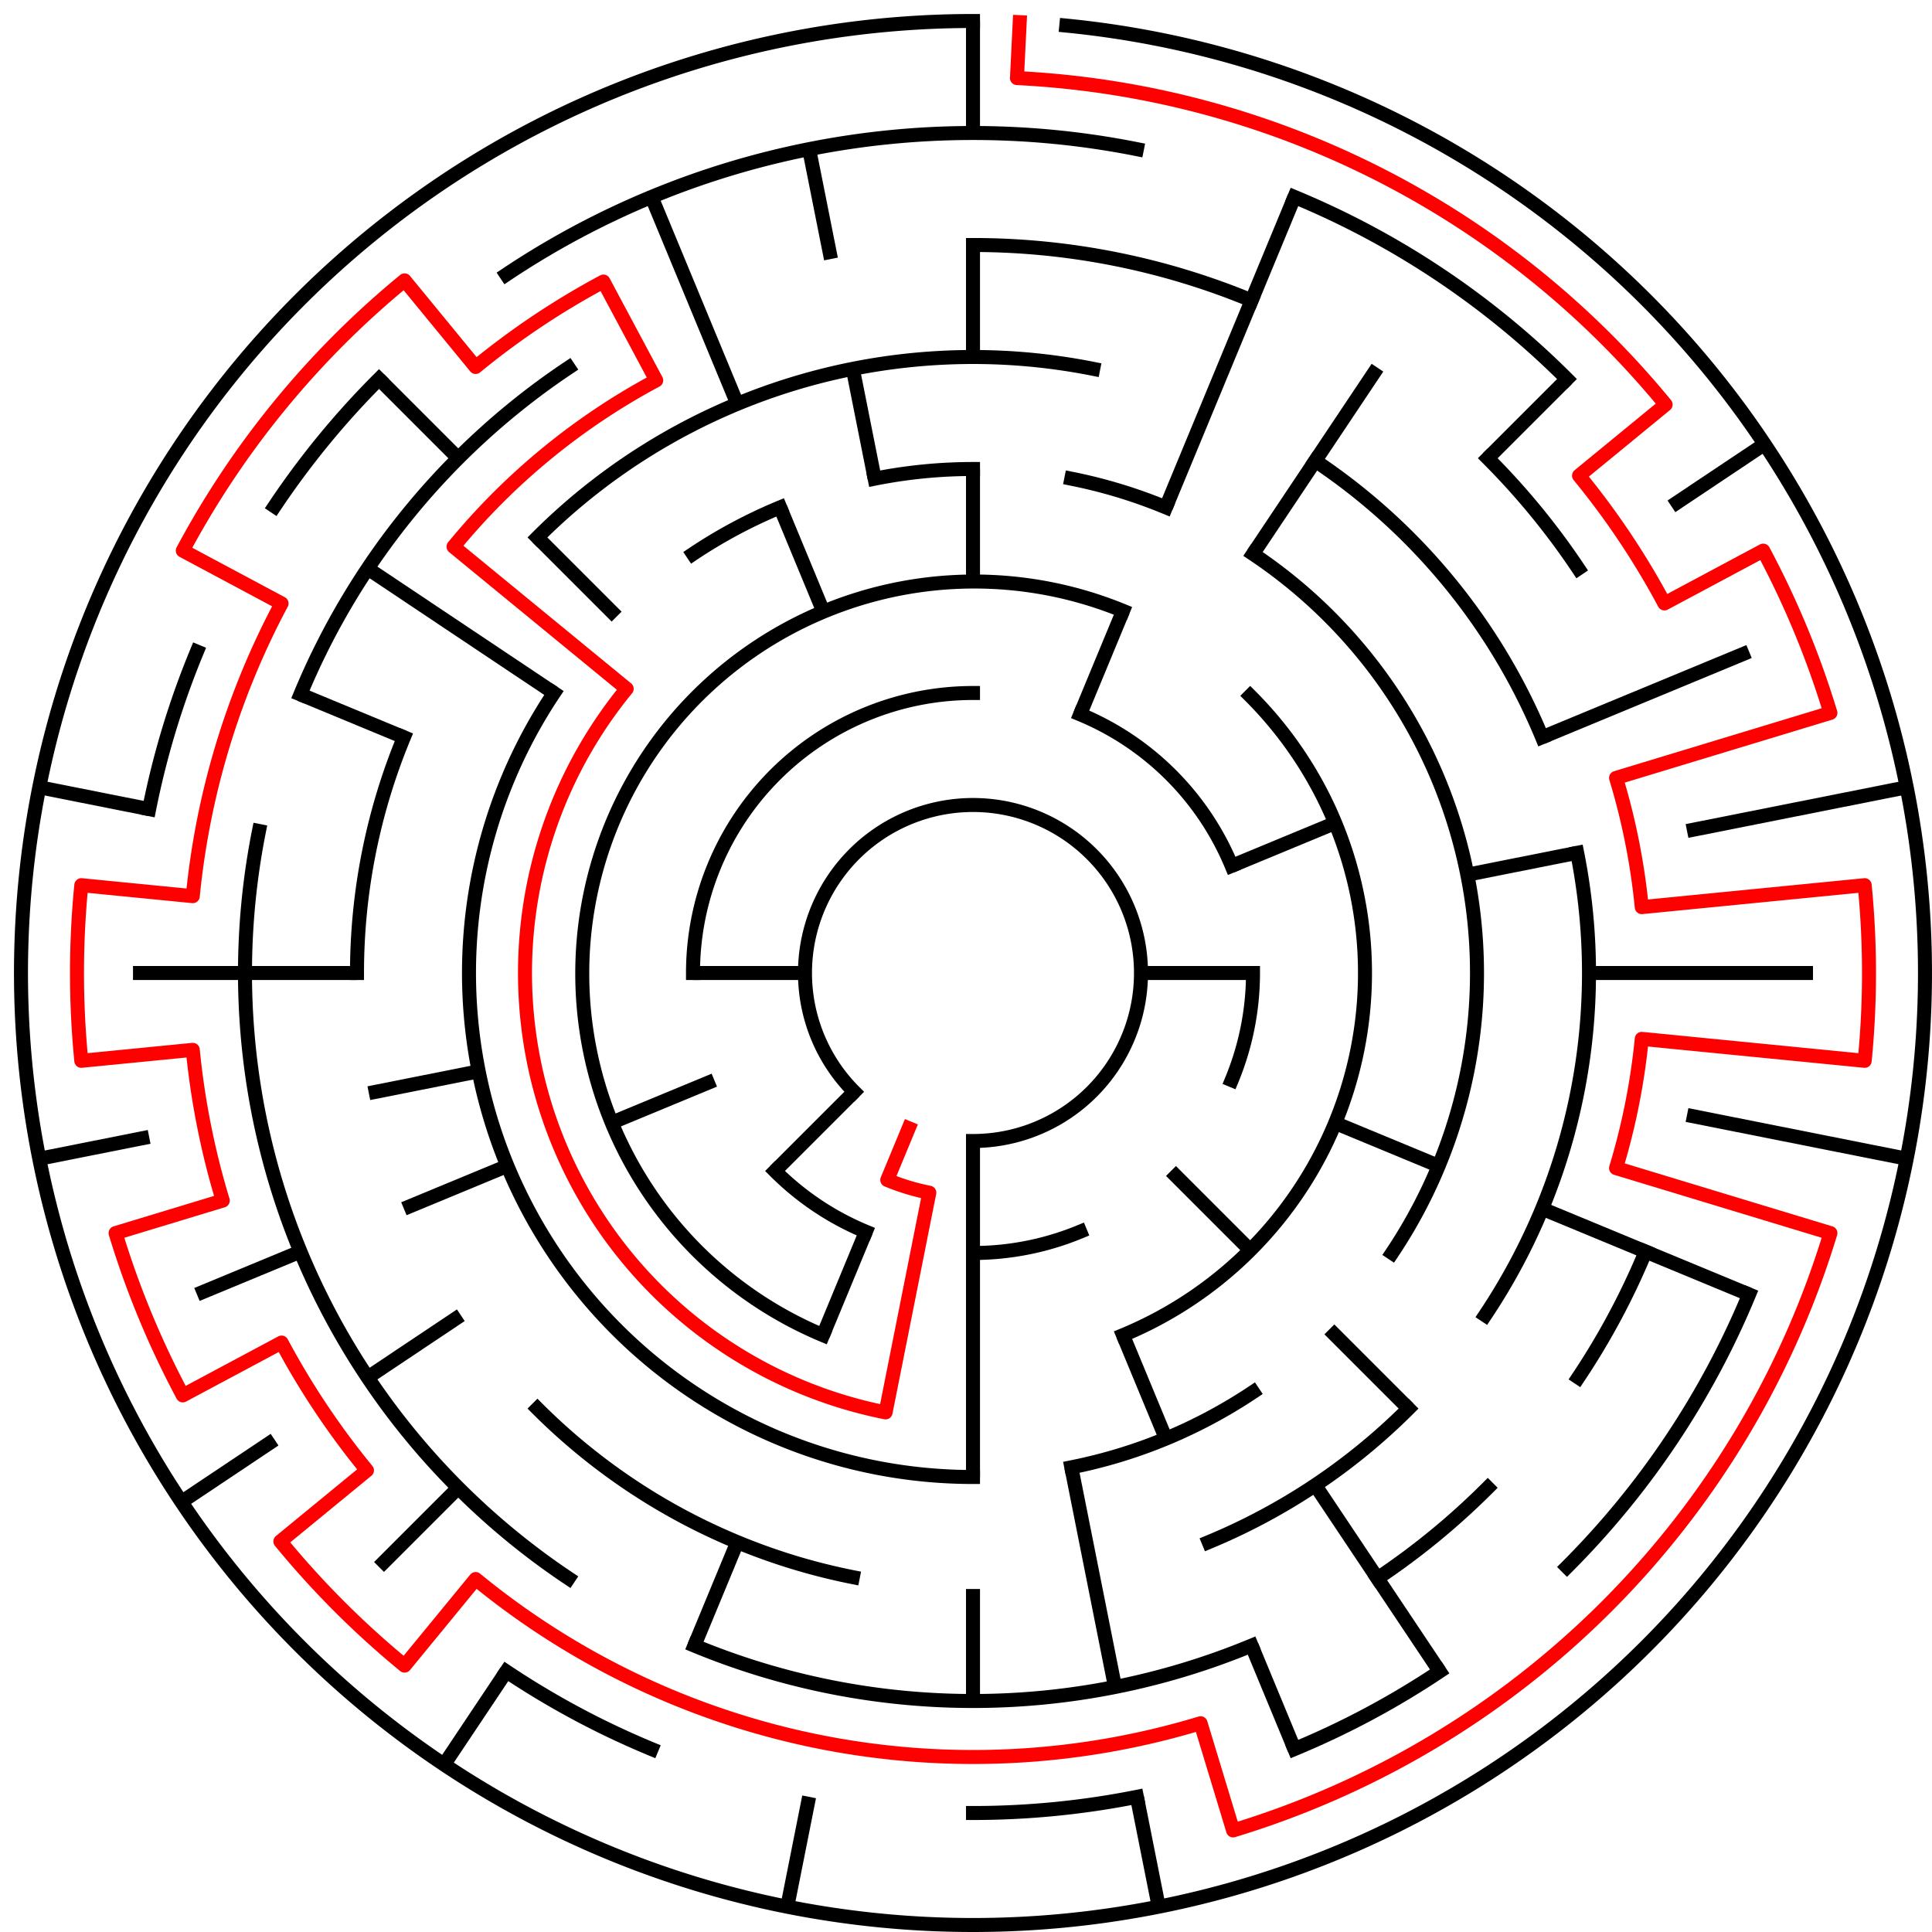 ﻿<?xml version="1.0" encoding="utf-8" standalone="no"?>
<!DOCTYPE svg PUBLIC "-//W3C//DTD SVG 1.1//EN" "http://www.w3.org/Graphics/SVG/1.1/DTD/svg11.dtd">
<svg width="276" height="276" version="1.1" xmlns="http://www.w3.org/2000/svg">
  <title>17 cells diameter theta maze</title>
  <g fill="none" stroke="#000000" stroke-width="2" stroke-linecap="square">
    <path d="M 122.029,155.971 A 24,24 0 1,1 139,163" />
    <path d="M 99,139 A 40,40 0 0,1 139,99" />
    <path d="M 154.307,102.045 A 40,40 0 0,1 175.955,123.693" />
    <path d="M 179,139 A 40,40 0 0,1 175.955,154.307" />
    <path d="M 154.307,175.955 A 40,40 0 0,1 139,179" />
    <path d="M 123.693,175.955 A 40,40 0 0,1 110.716,167.284" />
    <path d="M 117.57,190.737 A 56,56 0 0,1 160.43,87.263" />
    <path d="M 178.598,99.402 A 56,56 0 0,1 160.43,190.737" />
    <path d="M 124.953,68.383 A 72,72 0 0,1 139,67" />
    <path d="M 153.047,68.383 A 72,72 0 0,1 166.553,72.481" />
    <path d="M 179.001,79.134 A 72,72 0 0,1 198.866,179.001" />
    <path d="M 179.001,198.866 A 72,72 0 0,1 153.047,209.617" />
    <path d="M 139,211 A 72,72 0 0,1 79.134,98.999" />
    <path d="M 98.999,79.134 A 72,72 0 0,1 111.447,72.481" />
    <path d="M 76.775,76.775 A 88,88 0 0,1 156.168,52.691" />
    <path d="M 187.89,65.831 A 88,88 0 0,1 220.301,105.324" />
    <path d="M 225.309,121.832 A 88,88 0 0,1 212.169,187.89" />
    <path d="M 201.225,201.225 A 88,88 0 0,1 172.676,220.301" />
    <path d="M 121.832,225.309 A 88,88 0 0,1 76.775,201.225" />
    <path d="M 51,139 A 88,88 0 0,1 57.699,105.324" />
    <path d="M 139,35 A 104,104 0 0,1 178.799,42.917" />
    <path d="M 212.539,65.461 A 104,104 0 0,1 225.473,81.221" />
    <path d="M 235.083,178.799 A 104,104 0 0,1 225.473,196.779" />
    <path d="M 212.539,212.539 A 104,104 0 0,1 196.779,225.473" />
    <path d="M 178.799,235.083 A 104,104 0 0,1 99.201,235.083" />
    <path d="M 81.221,225.473 A 104,104 0 0,1 36.998,118.711" />
    <path d="M 42.917,99.201 A 104,104 0 0,1 81.221,52.527" />
    <path d="M 72.332,39.224 A 120,120 0 0,1 162.411,21.306" />
    <path d="M 184.922,28.134 A 120,120 0 0,1 223.853,54.147" />
    <path d="M 249.866,184.922 A 120,120 0 0,1 223.853,223.853" />
    <path d="M 205.668,238.776 A 120,120 0 0,1 184.922,249.866" />
    <path d="M 162.411,256.694 A 120,120 0 0,1 139,259" />
    <path d="M 93.078,249.866 A 120,120 0 0,1 72.332,238.776" />
    <path d="M 21.306,115.589 A 120,120 0 0,1 28.134,93.078" />
    <path d="M 39.224,72.332 A 120,120 0 0,1 54.147,54.147" />
    <path d="M 152.33,3.655 A 136,136 0 1,1 139,3" />
  </g>
  <g fill="none" stroke="#000000" stroke-width="2" stroke-linecap="butt">
    <line x1="139" y1="3" x2="139" y2="19" />
    <line x1="139" y1="35" x2="139" y2="51" />
    <line x1="139" y1="67" x2="139" y2="83" />
    <line x1="184.922" y1="28.134" x2="166.553" y2="72.481" />
    <line x1="160.43" y1="87.263" x2="154.307" y2="102.045" />
    <line x1="196.779" y1="52.527" x2="179.001" y2="79.134" />
    <line x1="223.853" y1="54.147" x2="212.539" y2="65.461" />
    <line x1="252.08" y1="63.442" x2="238.776" y2="72.332" />
    <line x1="249.866" y1="93.078" x2="220.301" y2="105.324" />
    <line x1="190.737" y1="117.57" x2="175.955" y2="123.693" />
    <line x1="272.387" y1="112.468" x2="241.002" y2="118.711" />
    <line x1="225.309" y1="121.832" x2="209.617" y2="124.953" />
    <line x1="259" y1="139" x2="227" y2="139" />
    <line x1="179" y1="139" x2="163" y2="139" />
    <line x1="272.387" y1="165.532" x2="241.002" y2="159.289" />
    <line x1="249.866" y1="184.922" x2="220.301" y2="172.676" />
    <line x1="205.519" y1="166.553" x2="190.737" y2="160.43" />
    <line x1="201.225" y1="201.225" x2="189.912" y2="189.912" />
    <line x1="178.598" y1="178.598" x2="167.284" y2="167.284" />
    <line x1="205.668" y1="238.776" x2="187.89" y2="212.169" />
    <line x1="184.922" y1="249.866" x2="178.799" y2="235.083" />
    <line x1="166.553" y1="205.519" x2="160.43" y2="190.737" />
    <line x1="165.532" y1="272.387" x2="162.411" y2="256.694" />
    <line x1="159.289" y1="241.002" x2="153.047" y2="209.617" />
    <line x1="139" y1="243" x2="139" y2="227" />
    <line x1="139" y1="211" x2="139" y2="163" />
    <line x1="112.468" y1="272.387" x2="115.589" y2="256.694" />
    <line x1="99.201" y1="235.083" x2="105.324" y2="220.301" />
    <line x1="117.57" y1="190.737" x2="123.693" y2="175.955" />
    <line x1="63.442" y1="252.08" x2="72.332" y2="238.776" />
    <line x1="54.147" y1="223.853" x2="65.461" y2="212.539" />
    <line x1="110.716" y1="167.284" x2="122.029" y2="155.971" />
    <line x1="25.92" y1="214.558" x2="39.224" y2="205.668" />
    <line x1="52.527" y1="196.779" x2="65.831" y2="187.89" />
    <line x1="28.134" y1="184.922" x2="42.917" y2="178.799" />
    <line x1="57.699" y1="172.676" x2="72.481" y2="166.553" />
    <line x1="87.263" y1="160.43" x2="102.045" y2="154.307" />
    <line x1="5.613" y1="165.532" x2="21.306" y2="162.411" />
    <line x1="52.691" y1="156.168" x2="68.383" y2="153.047" />
    <line x1="19" y1="139" x2="51" y2="139" />
    <line x1="99" y1="139" x2="115" y2="139" />
    <line x1="5.613" y1="112.468" x2="21.306" y2="115.589" />
    <line x1="42.917" y1="99.201" x2="57.699" y2="105.324" />
    <line x1="52.527" y1="81.221" x2="79.134" y2="98.999" />
    <line x1="54.147" y1="54.147" x2="65.461" y2="65.461" />
    <line x1="76.775" y1="76.775" x2="88.088" y2="88.088" />
    <line x1="93.078" y1="28.134" x2="105.324" y2="57.699" />
    <line x1="111.447" y1="72.481" x2="117.57" y2="87.263" />
    <line x1="115.589" y1="21.306" x2="118.711" y2="36.998" />
    <line x1="121.832" y1="52.691" x2="124.953" y2="68.383" />
  </g>
  <path fill="none" stroke="#ff0000" stroke-width="2" stroke-linecap="square" stroke-linejoin="round" d="M 145.673,3.164 L 145.281,11.154 A 128,128 0 0,1 237.945,57.798 L 225.577,67.948 A 112,112 0 0,1 237.775,86.204 L 251.886,78.661 A 128,128 0 0,1 261.488,101.844 L 230.866,111.133 A 96,96 0 0,1 234.538,129.59 L 266.384,126.454 A 128,128 0 0,1 266.384,151.546 L 234.538,148.41 A 96,96 0 0,1 230.866,166.867 L 261.488,176.156 A 128,128 0 0,1 176.156,261.488 L 171.512,246.177 A 112,112 0 0,1 67.948,225.577 L 57.798,237.945 A 128,128 0 0,1 40.055,220.202 L 52.423,210.052 A 112,112 0 0,1 40.225,191.796 L 26.114,199.339 A 128,128 0 0,1 16.512,176.156 L 31.823,171.512 A 112,112 0 0,1 27.539,149.978 L 11.616,151.546 A 128,128 0 0,1 11.616,126.454 L 27.539,128.022 A 112,112 0 0,1 40.225,86.204 L 26.114,78.661 A 128,128 0 0,1 57.798,40.055 L 67.948,52.423 A 112,112 0 0,1 86.204,40.225 L 93.746,54.336 A 96,96 0 0,0 64.791,78.098 L 89.527,98.399 A 64,64 0 0,0 126.514,201.77 L 132.757,170.385 A 32,32 0 0,1 126.754,168.564 L 129.816,161.173" />
  <type>Circular</type>
</svg>